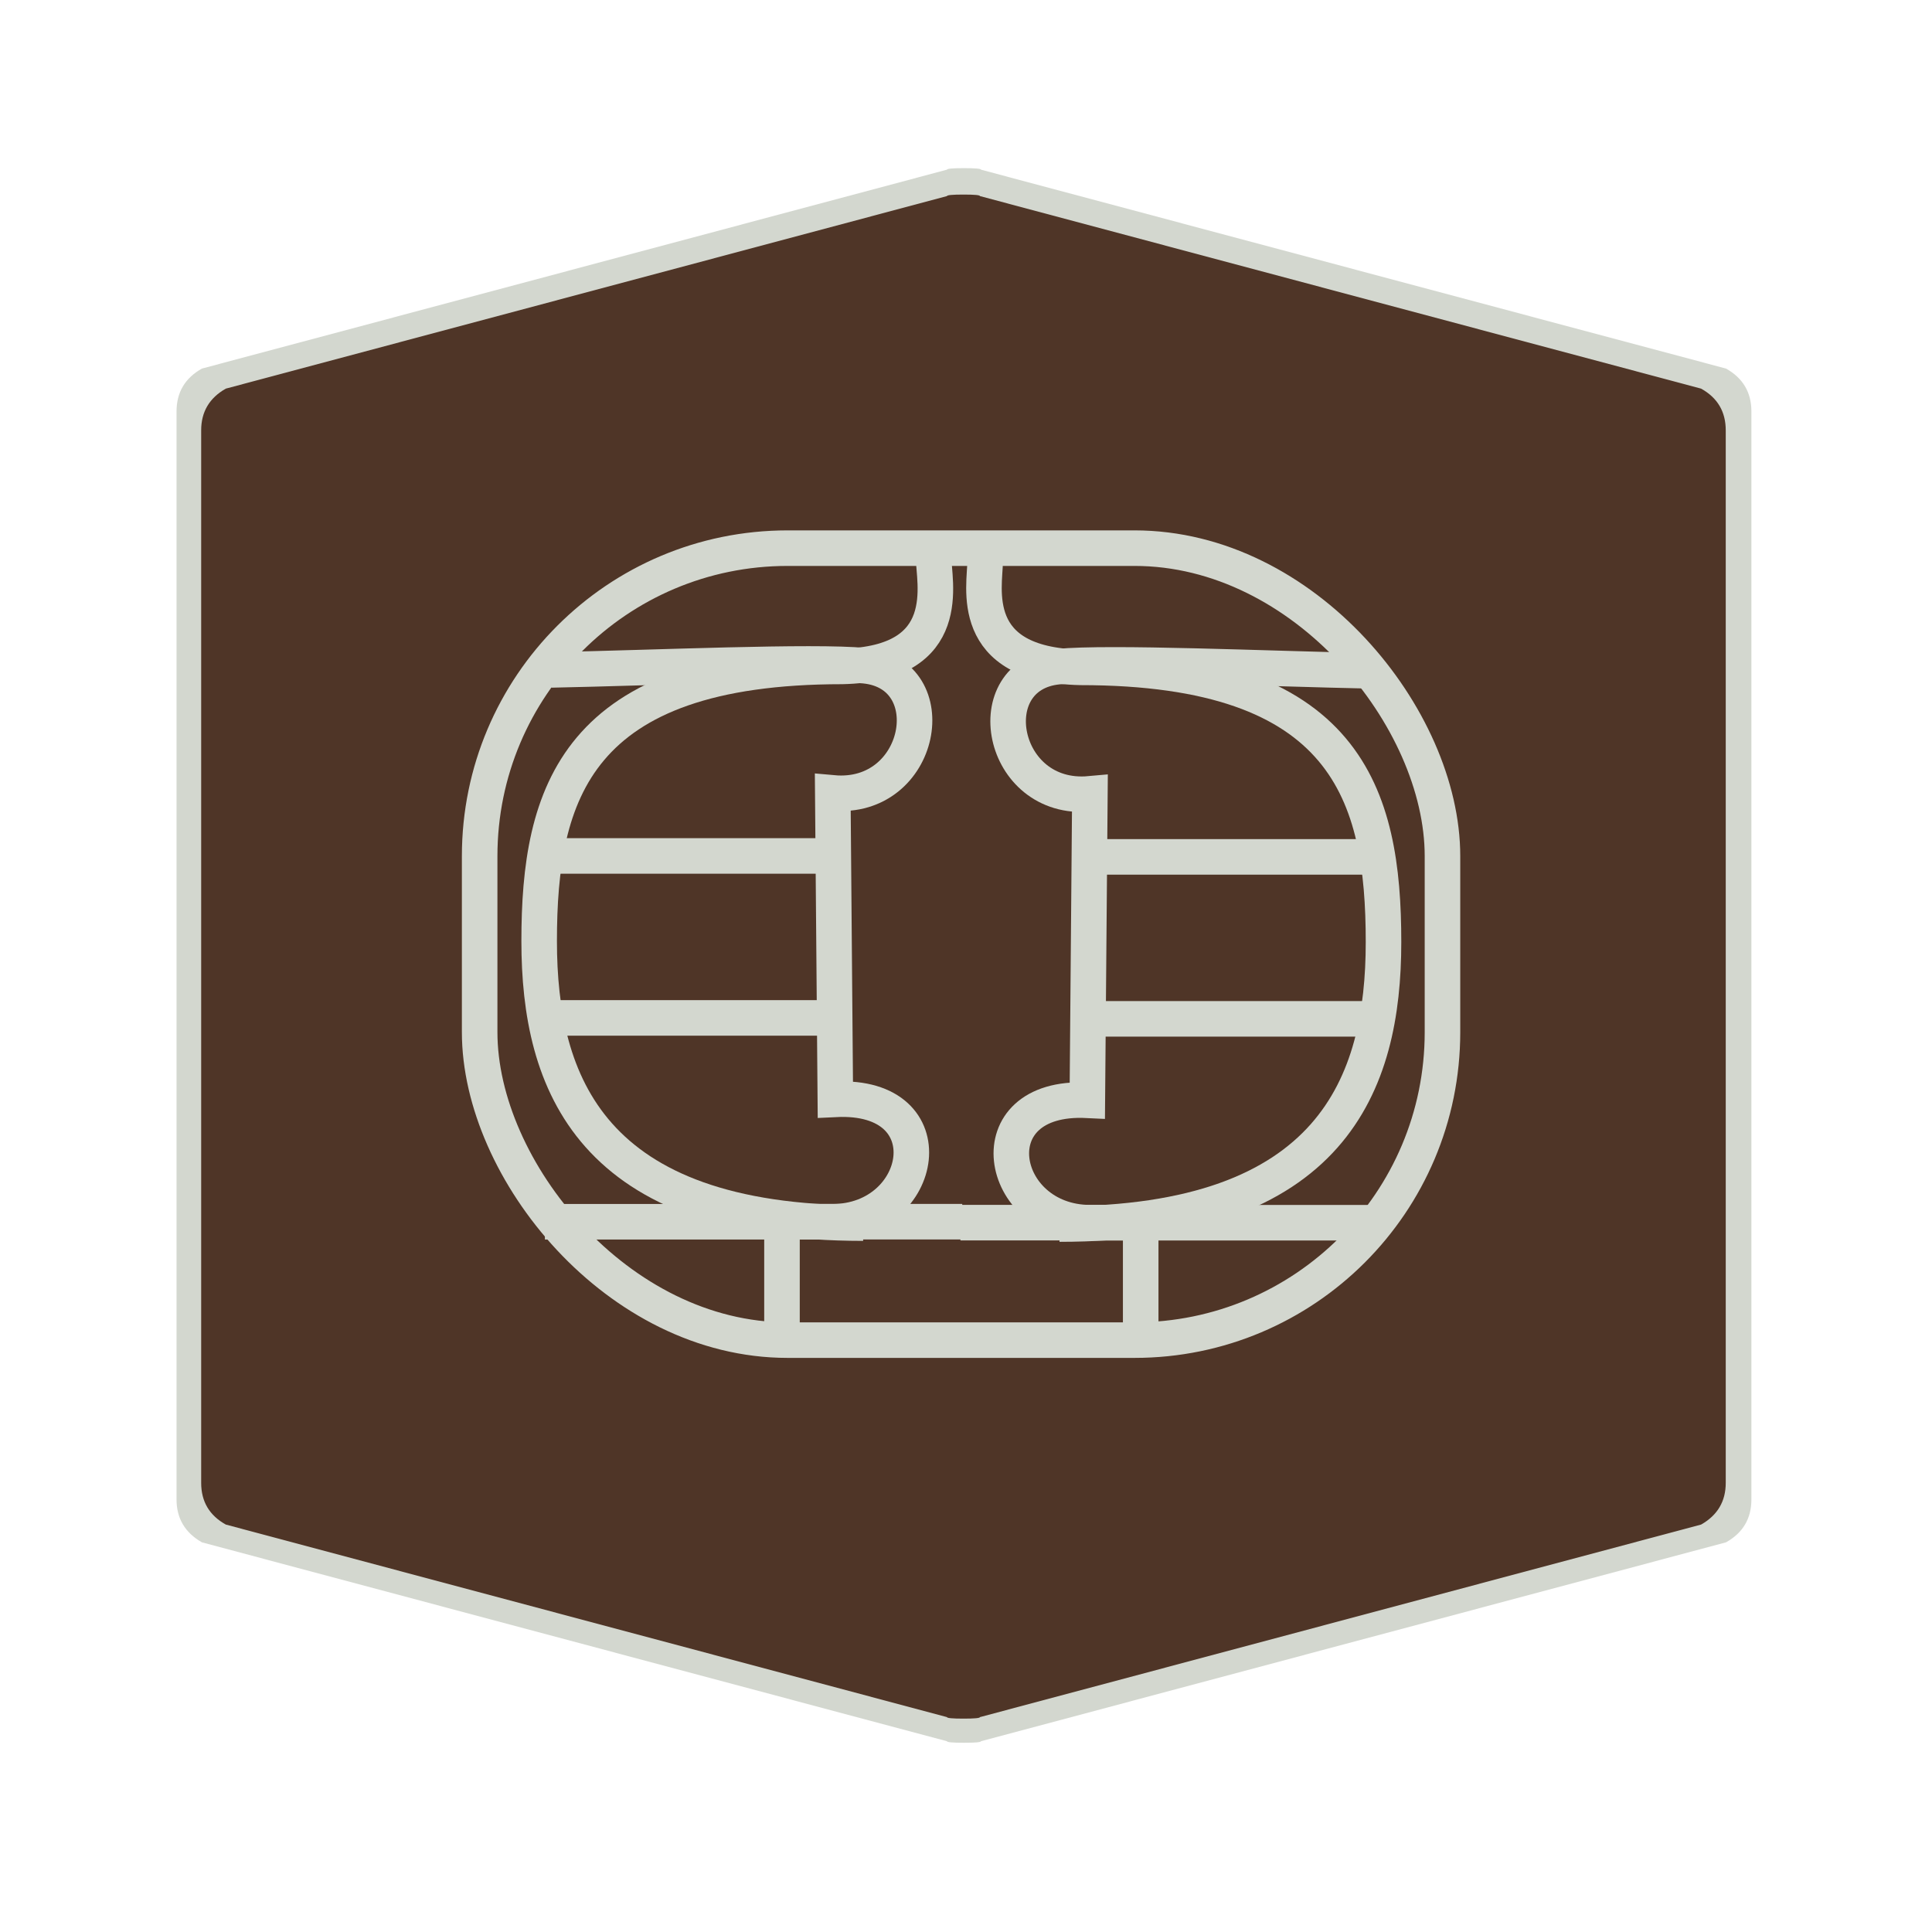 <?xml version="1.0" encoding="UTF-8" standalone="no"?>
<!-- Created with Inkscape (http://www.inkscape.org/) -->

<svg
   width="28.747"
   height="28.747"
   viewBox="0 0 7.606 7.606"
   version="1.1"
   id="svg4651"
   inkscape:version="1.1 (c4e8f9ed74, 2021-05-24)"
   sodipodi:docname="amber-chip.svg"
   xmlns:inkscape="http://www.inkscape.org/namespaces/inkscape"
   xmlns:sodipodi="http://sodipodi.sourceforge.net/DTD/sodipodi-0.dtd"
   xmlns="http://www.w3.org/2000/svg"
   xmlns:svg="http://www.w3.org/2000/svg"
   xmlns:rdf="http://www.w3.org/1999/02/22-rdf-syntax-ns#"
   xmlns:cc="http://creativecommons.org/ns#"
   xmlns:dc="http://purl.org/dc/elements/1.1/">
  <defs
     id="defs4645" />
  <sodipodi:namedview
     id="base"
     pagecolor="#ffffff"
     bordercolor="#666666"
     borderopacity="1.0"
     inkscape:pageopacity="0.0"
     inkscape:pageshadow="2"
     inkscape:zoom="16"
     inkscape:cx="5.875"
     inkscape:cy="18.78125"
     inkscape:document-units="mm"
     inkscape:current-layer="layer1"
     showgrid="false"
     units="px"
     inkscape:window-width="1886"
     inkscape:window-height="677"
     inkscape:window-x="10"
     inkscape:window-y="711"
     inkscape:window-maximized="0"
     inkscape:pagecheckerboard="0" />
  <g
     inkscape:label="Layer 1"
     inkscape:groupmode="layer"
     id="layer1"
     transform="translate(0,-289.394)">
    <path
       inkscape:connector-curvature="0"
       d="m 0.695,293.155 v -2.141 q 0,-0.113 0.1,-0.169 l 2.933,-0.783 q 0,-0.006 0.067,-0.006 0.067,0 0.067,0.006 l 2.933,0.783 q 0.1,0.056 0.1,0.169 v 4.283 q 0,0.113 -0.1,0.169 l -2.933,0.783 q 0,0.006 -0.067,0.006 -0.067,0 -0.067,-0.006 L 0.795,295.466 Q 0.695,295.409 0.695,295.297"
       id="path6-3"
       style="fill:#d3d7cf;fill-opacity:1;stroke:none;stroke-width:0.043" />
    <path
       inkscape:connector-curvature="0"
       d="m 0.792,293.16 v -2.072 q 0,-0.109 0.097,-0.164 l 2.839,-0.758 q 0,-0.006 0.065,-0.006 0.065,0 0.065,0.006 l 2.839,0.758 q 0.097,0.054 0.097,0.164 v 4.144 q 0,0.109 -0.097,0.164 l -2.839,0.758 q 0,0.006 -0.065,0.006 -0.065,0 -0.065,-0.006 l -2.839,-0.758 q -0.097,-0.054 -0.097,-0.164"
       id="path6"
       style="fill:#4f3527;fill-opacity:1;stroke:none;stroke-width:0.042" />
    <g
       id="g2492"
       transform="matrix(0.065,0,0,0.065,-9.822,279.896)"
       style="fill:none;stroke:#d3d7cf;stroke-width:2.153;stroke-miterlimit:4;stroke-dasharray:none;stroke-opacity:1">
      <g
         id="g21453"
         transform="translate(0.705,-147.407)"
         style="fill:none;stroke:#d3d7cf;stroke-width:2.153;stroke-miterlimit:4;stroke-dasharray:none;stroke-opacity:1">
        <rect
           style="opacity:1;fill:none;fill-opacity:1;stroke:#d3d7cf;stroke-width:2.153;stroke-linejoin:round;stroke-miterlimit:4;stroke-dasharray:none;stroke-opacity:1"
           id="rect3451"
           y="326.73"
           x="179.454"
           ry="18.65"
           rx="18.65"
           height="47.967"
           width="58.315" />
        <path
           style="opacity:1;fill:none;fill-rule:evenodd;stroke:#d3d7cf;stroke-width:2.153;stroke-linecap:butt;stroke-linejoin:miter;stroke-miterlimit:4;stroke-dasharray:none;stroke-opacity:1"
           id="path3457"
           d="m 183.772,334.105 c 6.332,-0.126 15.886,-0.559 18.995,-0.255 4.918,0.48 3.537,8.203 -1.925,7.705 l 0.155,18.558 c 6.854,-0.338 5.429,7.409 -0.172,7.416 h -17.419" />
        <path
           style="opacity:1;fill:none;fill-rule:evenodd;stroke:#d3d7cf;stroke-width:2.153;stroke-linecap:butt;stroke-linejoin:miter;stroke-miterlimit:4;stroke-dasharray:none;stroke-opacity:1"
           id="path3459"
           d="M 200.455,355.182 H 183.524" />
        <path
           style="opacity:1;fill:none;fill-rule:evenodd;stroke:#d3d7cf;stroke-width:2.153;stroke-linecap:butt;stroke-linejoin:miter;stroke-miterlimit:4;stroke-dasharray:none;stroke-opacity:1"
           id="path3461"
           d="M 200.367,345.372 H 183.137" />
        <path
           style="opacity:1;fill:none;fill-rule:evenodd;stroke:#d3d7cf;stroke-width:2.153;stroke-linecap:butt;stroke-linejoin:miter;stroke-miterlimit:4;stroke-dasharray:none;stroke-opacity:1"
           id="path3463"
           d="m 197.765,367.208 v 7.437" />
        <path
           style="opacity:1;fill:none;fill-rule:evenodd;stroke:#d3d7cf;stroke-width:2.153;stroke-linecap:butt;stroke-linejoin:miter;stroke-miterlimit:4;stroke-dasharray:none;stroke-opacity:1"
           id="path3465"
           d="m 197.606,367.524 h 11.076" />
        <path
           style="opacity:1;fill:none;fill-rule:evenodd;stroke:#d3d7cf;stroke-width:2.153;stroke-linecap:butt;stroke-linejoin:miter;stroke-miterlimit:4;stroke-dasharray:none;stroke-opacity:1"
           id="path3467"
           d="m 202.681,367.61 c -16.532,0 -19.623,-8.501 -19.623,-17.08 0,-8.907 2.185,-16.637 18.357,-16.637 6.916,-0.158 5.527,-5.156 5.527,-6.676" />
        <path
           style="opacity:1;fill:none;fill-rule:evenodd;stroke:#d3d7cf;stroke-width:2.153;stroke-linecap:butt;stroke-linejoin:miter;stroke-miterlimit:4;stroke-dasharray:none;stroke-opacity:1"
           id="path3471"
           d="m 233.484,334.162 c -6.332,-0.126 -15.886,-0.559 -18.995,-0.255 -4.918,0.48 -3.537,8.203 1.925,7.705 l -0.155,18.558 c -6.854,-0.338 -5.429,7.409 0.172,7.416 h 17.419" />
        <path
           style="opacity:1;fill:none;fill-rule:evenodd;stroke:#d3d7cf;stroke-width:2.153;stroke-linecap:butt;stroke-linejoin:miter;stroke-miterlimit:4;stroke-dasharray:none;stroke-opacity:1"
           id="path3473"
           d="m 216.801,355.239 h 16.931" />
        <path
           style="opacity:1;fill:none;fill-rule:evenodd;stroke:#d3d7cf;stroke-width:2.153;stroke-linecap:butt;stroke-linejoin:miter;stroke-miterlimit:4;stroke-dasharray:none;stroke-opacity:1"
           id="path3475"
           d="m 216.889,345.429 h 17.23" />
        <path
           style="opacity:1;fill:none;fill-rule:evenodd;stroke:#d3d7cf;stroke-width:2.153;stroke-linecap:butt;stroke-linejoin:miter;stroke-miterlimit:4;stroke-dasharray:none;stroke-opacity:1"
           id="path3477"
           d="m 219.491,367.265 v 7.437" />
        <path
           style="opacity:1;fill:none;fill-rule:evenodd;stroke:#d3d7cf;stroke-width:2.153;stroke-linecap:butt;stroke-linejoin:miter;stroke-miterlimit:4;stroke-dasharray:none;stroke-opacity:1"
           id="path3479"
           d="M 219.649,367.582 H 208.573" />
        <path
           style="opacity:1;fill:none;fill-rule:evenodd;stroke:#d3d7cf;stroke-width:2.153;stroke-linecap:butt;stroke-linejoin:miter;stroke-miterlimit:4;stroke-dasharray:none;stroke-opacity:1"
           id="path3481"
           d="m 214.575,367.667 c 16.532,0 19.623,-8.501 19.623,-17.08 0,-8.907 -2.185,-16.637 -18.357,-16.637 -6.916,-0.158 -5.772,-4.911 -5.772,-6.432" />
      </g>
    </g>
  </g>
</svg>

